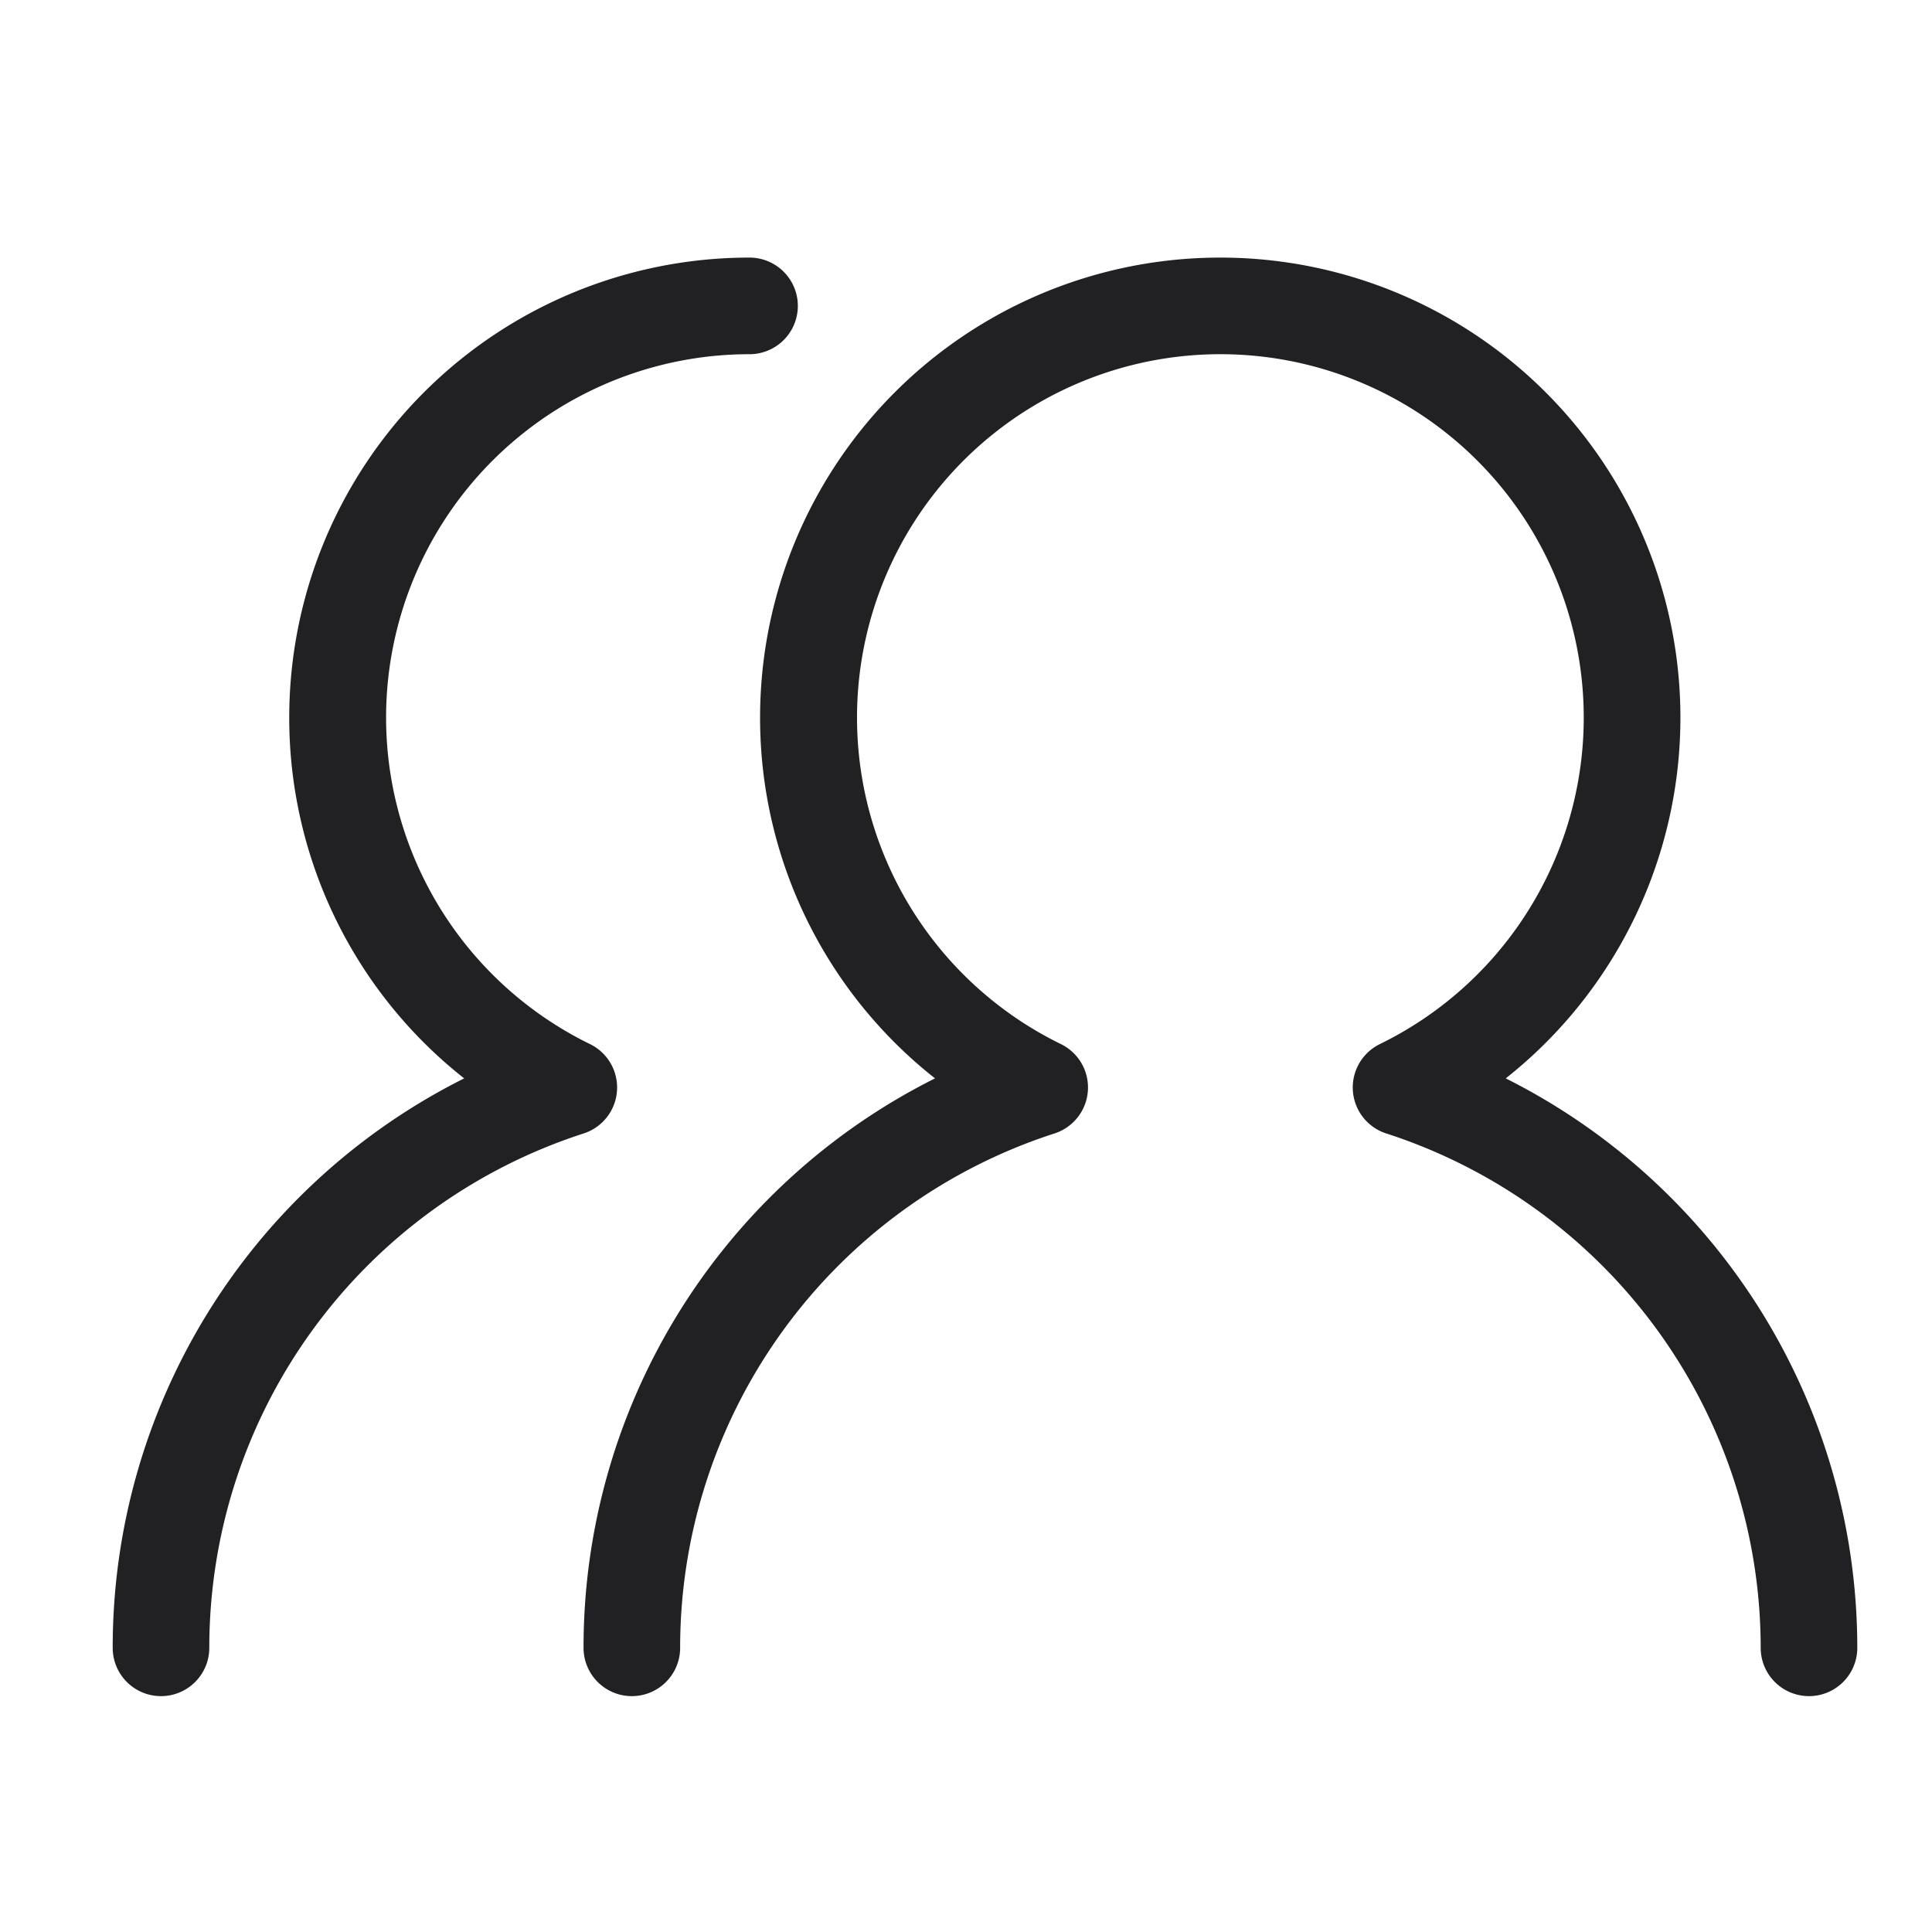 <svg xmlns="http://www.w3.org/2000/svg" width="24" height="24" fill="none"><g fill="#212124" fill-rule="evenodd" clip-rule="evenodd"><path d="M9.442 8.918A5.714 5.714 0 0 1 15.16 3.2a5.714 5.714 0 0 1 3.545 10.196 7.914 7.914 0 0 1 4.367 7.074.6.6 0 0 1-1.2 0 6.72 6.72 0 0 0-4.652-6.39.6.6 0 0 1-.079-1.11 4.514 4.514 0 0 0-1.98-8.57 4.514 4.514 0 0 0-1.982 8.57.6.6 0 0 1-.079 1.11 6.713 6.713 0 0 0-4.651 6.39.6.6 0 0 1-1.2 0 7.905 7.905 0 0 1 4.366-7.074 5.7 5.7 0 0 1-2.173-4.478ZM3.593 8.918A5.714 5.714 0 0 1 9.311 3.2a.6.6 0 0 1 0 1.2 4.514 4.514 0 0 0-1.982 8.57.6.6 0 0 1-.078 1.11A6.713 6.713 0 0 0 2.6 20.47a.6.6 0 0 1-1.2 0 7.905 7.905 0 0 1 4.366-7.074 5.7 5.7 0 0 1-2.173-4.478Z"/></g></svg>
